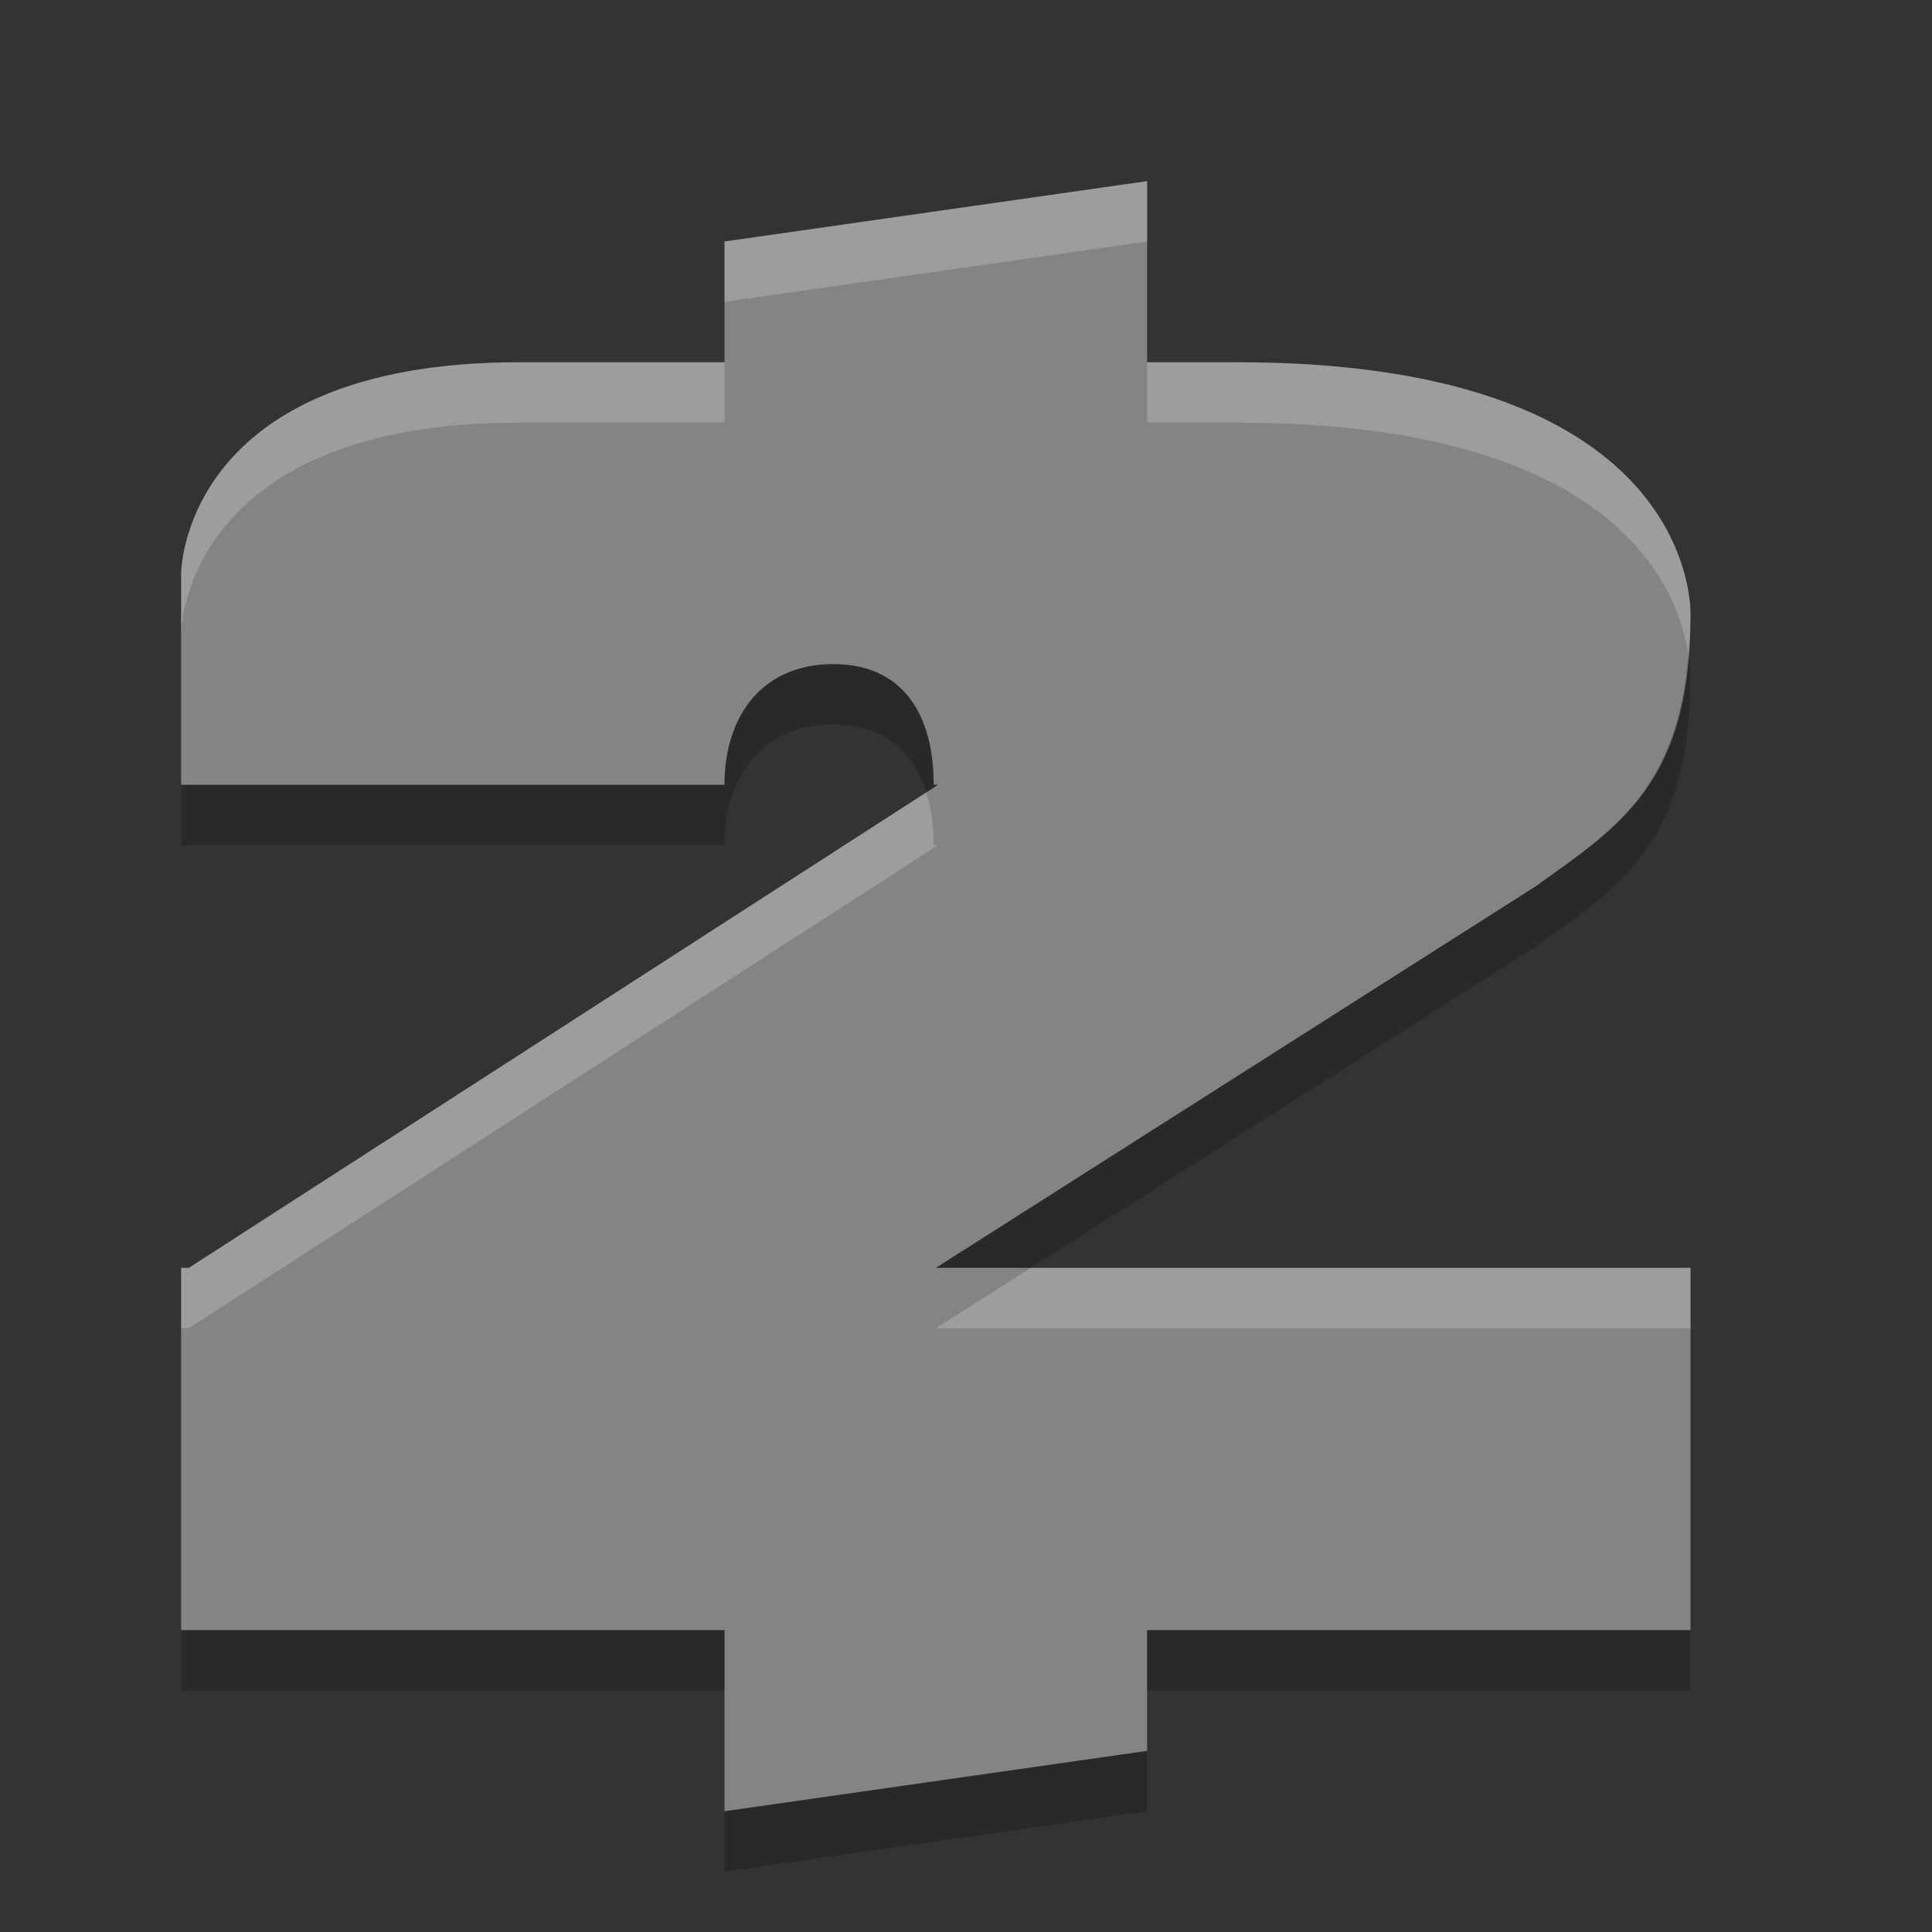 <svg xmlns="http://www.w3.org/2000/svg" width="32" height="32" version="1">
 <rect width="100%" height="100%" fill="#333333" stroke="none"/>
 <path fill="#848484" d="m19 3-7 1v2h-3.4c-5.6 0-5.6 3.5-5.6 3.5v3.5h9c0-1.16 0.64-2 1.8-2s1.665 0.84 1.665 2h0.07l-12.408 8h-0.127v6h9v3l7-1v-2h9v-6h-12.5l9.927-6.314c1.372-0.986 2.573-1.686 2.573-4.486 0 0 0.2-4.2-7.5-4.2h-1.5z"/>
 <path fill="#fff" opacity=".2" d="m19 3l-7 1v1l7-1v-1zm-10.4 3c-5.6 0-5.6 3.5-5.6 3.5v1s-0-3.5 5.6-3.5h3.4v-1h-3.4zm10.4 0v1h1.5c6.382 0 7.323 2.856 7.463 3.844 0.016-0.208 0.037-0.409 0.037-0.645 0 0 0.2-4.199-7.5-4.199h-1.5zm-3.658 7.125l-12.215 7.875h-0.127v1h0.127l12.408-8h-0.07c0-0.321-0.043-0.614-0.123-0.875zm1.73 7.875l-1.572 1h12.5v-1h-10.928z"/>
 <path opacity=".2" d="m27.963 10.844c-0.178 2.256-1.279 2.939-2.535 3.842l-9.928 6.314h1.572l8.355-5.314c1.372-0.986 2.572-1.687 2.572-4.487 0 0-0.008-0.152-0.037-0.355zm-14.162 0.156c-1.16 0-1.801 0.84-1.801 2h-9v1h9c0-1.16 0.641-2 1.801-2 0.839 0 1.331 0.443 1.541 1.125l0.193-0.125h-0.07c0-1.16-0.504-2-1.664-2zm-10.801 16v1h9v-1h-9zm16 0v1h9v-1h-9zm0 2-7 1v1l7-1v-1z"/>
</svg>
